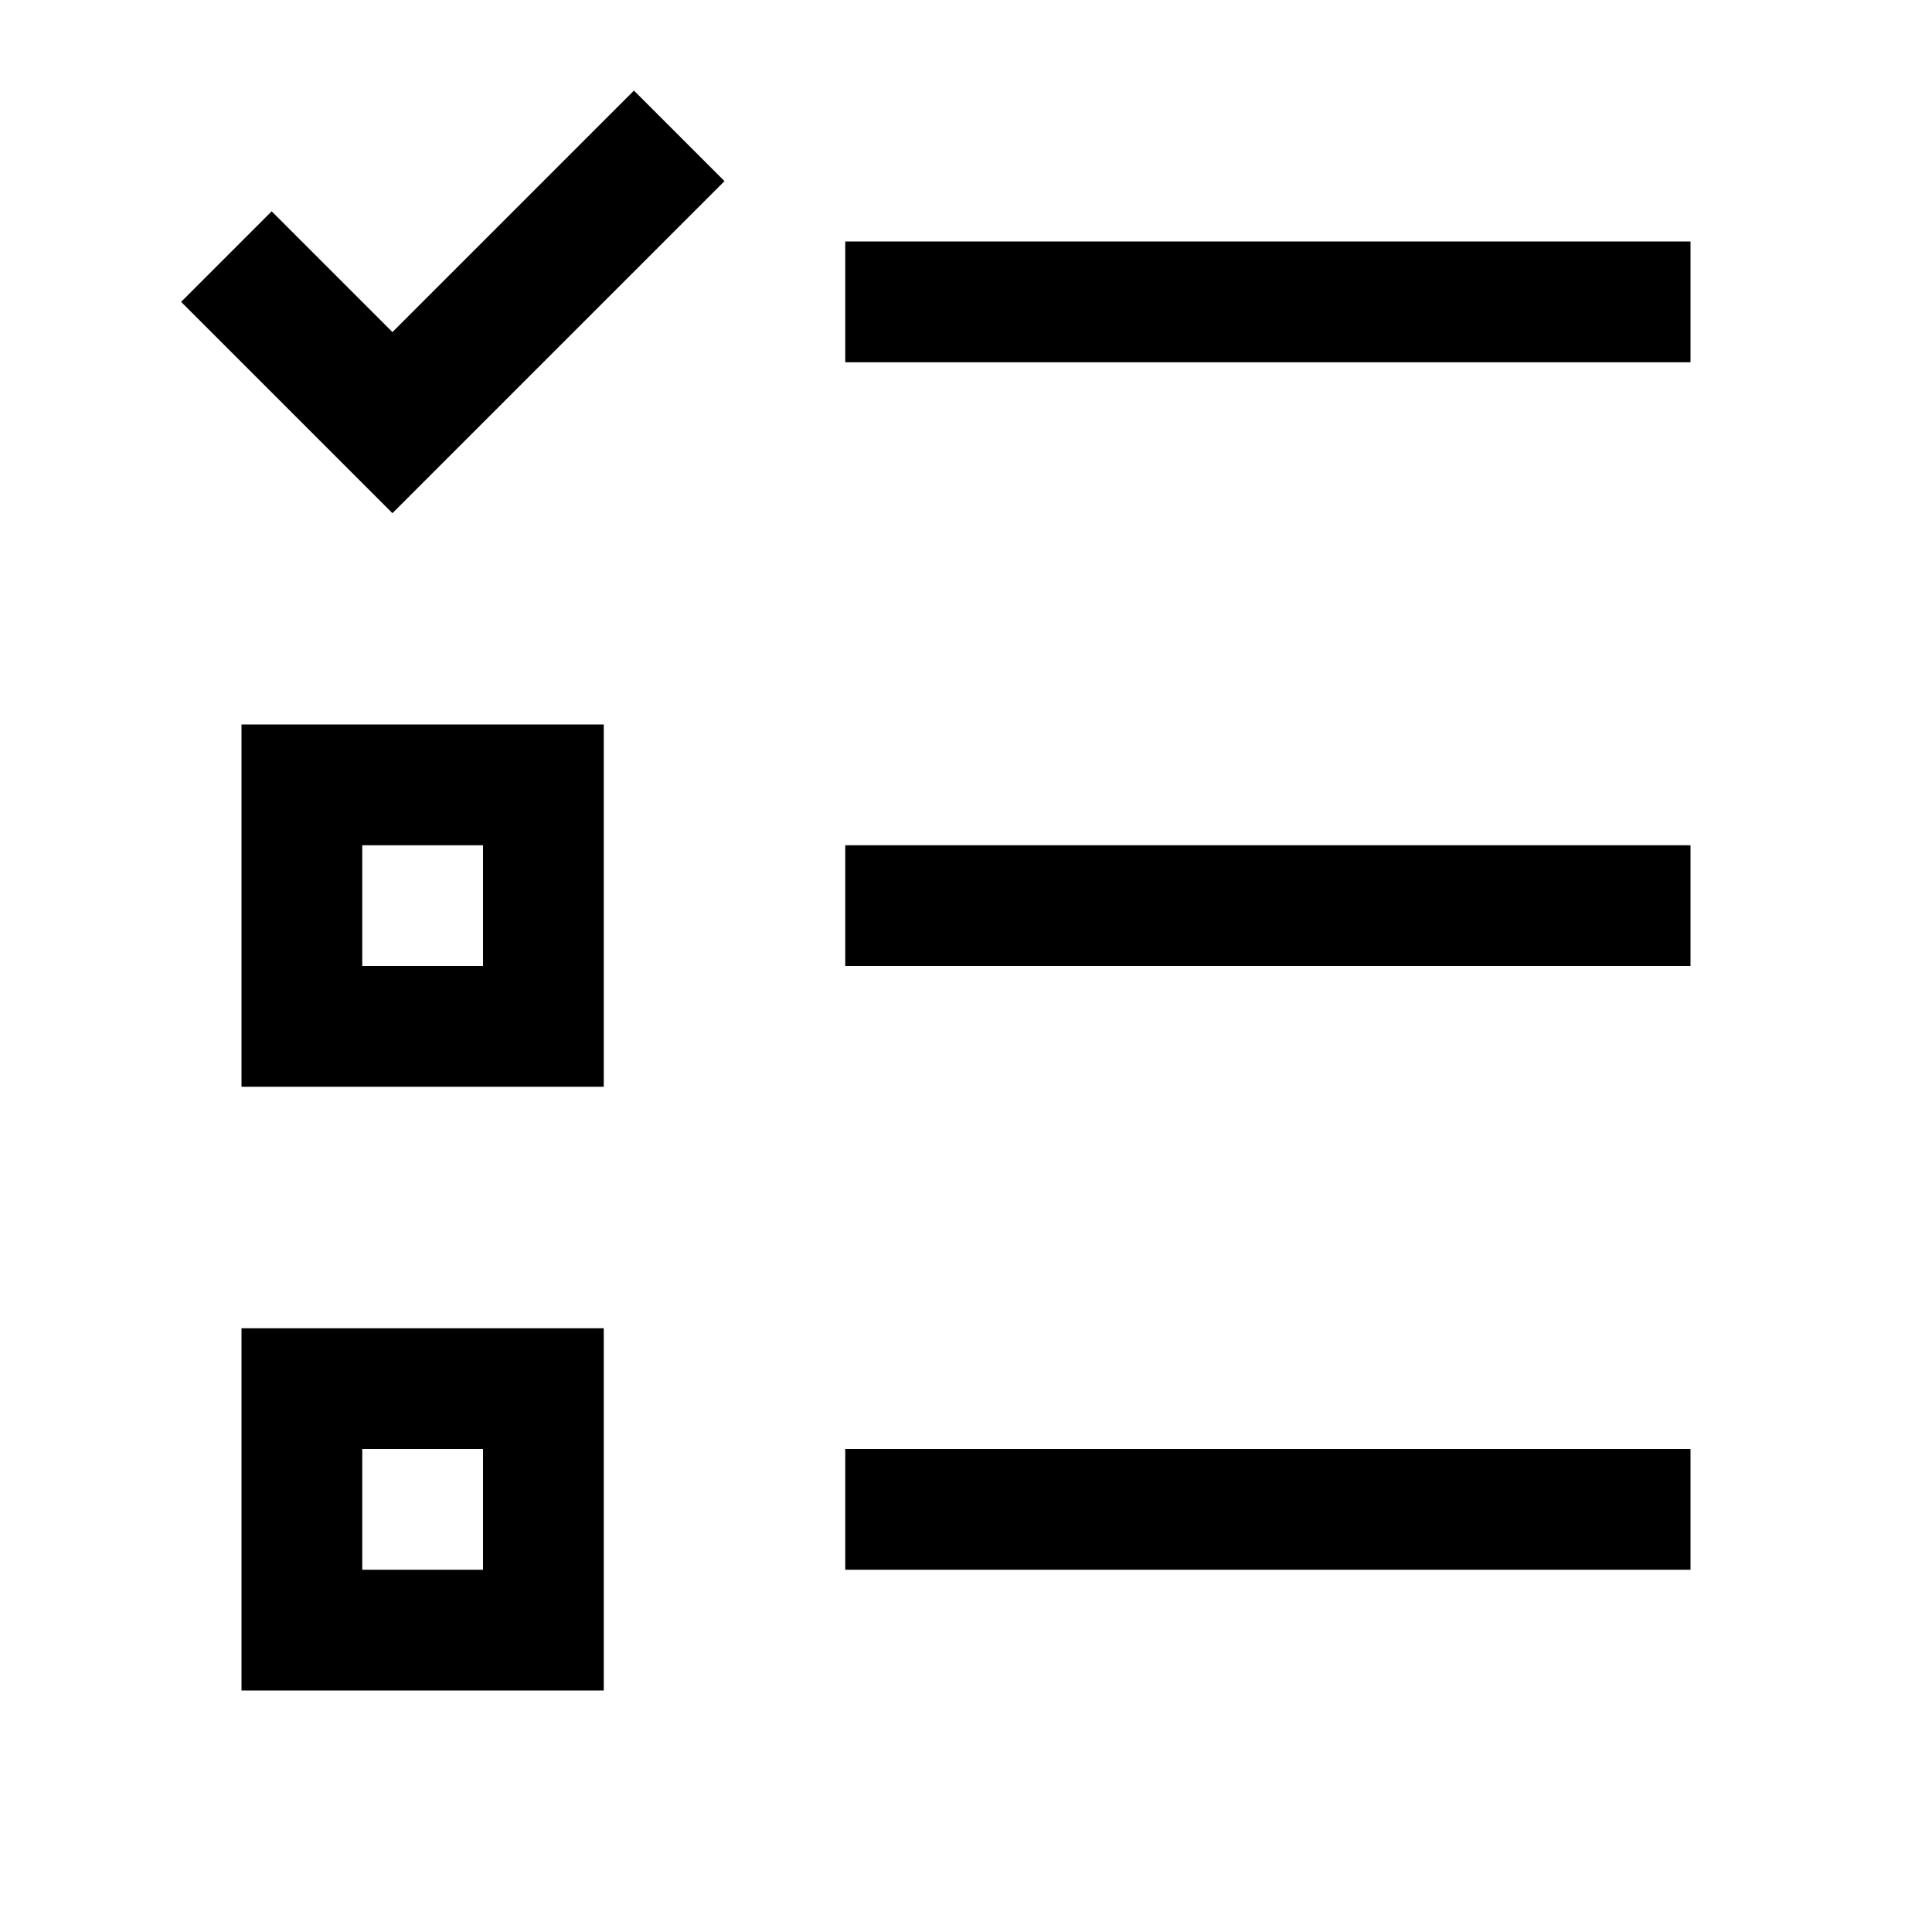 <!-- Generated by IcoMoon.io -->
<svg version="1.1" xmlns="http://www.w3.org/2000/svg" width="32" height="32" viewBox="0 0 32 32">
<title>checklist2</title>
<path d="M6.5 5.5l-2-2-1.5 1.5 3.5 3.5 5.5-5.5-1.5-1.5z"></path>
<path d="M14 24h14v2h-14v-2z"></path>
<path d="M14 14h14v2h-14v-2z"></path>
<path d="M14 4h14v2h-14v-2z"></path>
<path d="M4 18h6v-6h-6v6zM6 14h2v2h-2v-2z"></path>
<path d="M4 28h6v-6h-6v6zM6 24h2v2h-2v-2z"></path>
</svg>
